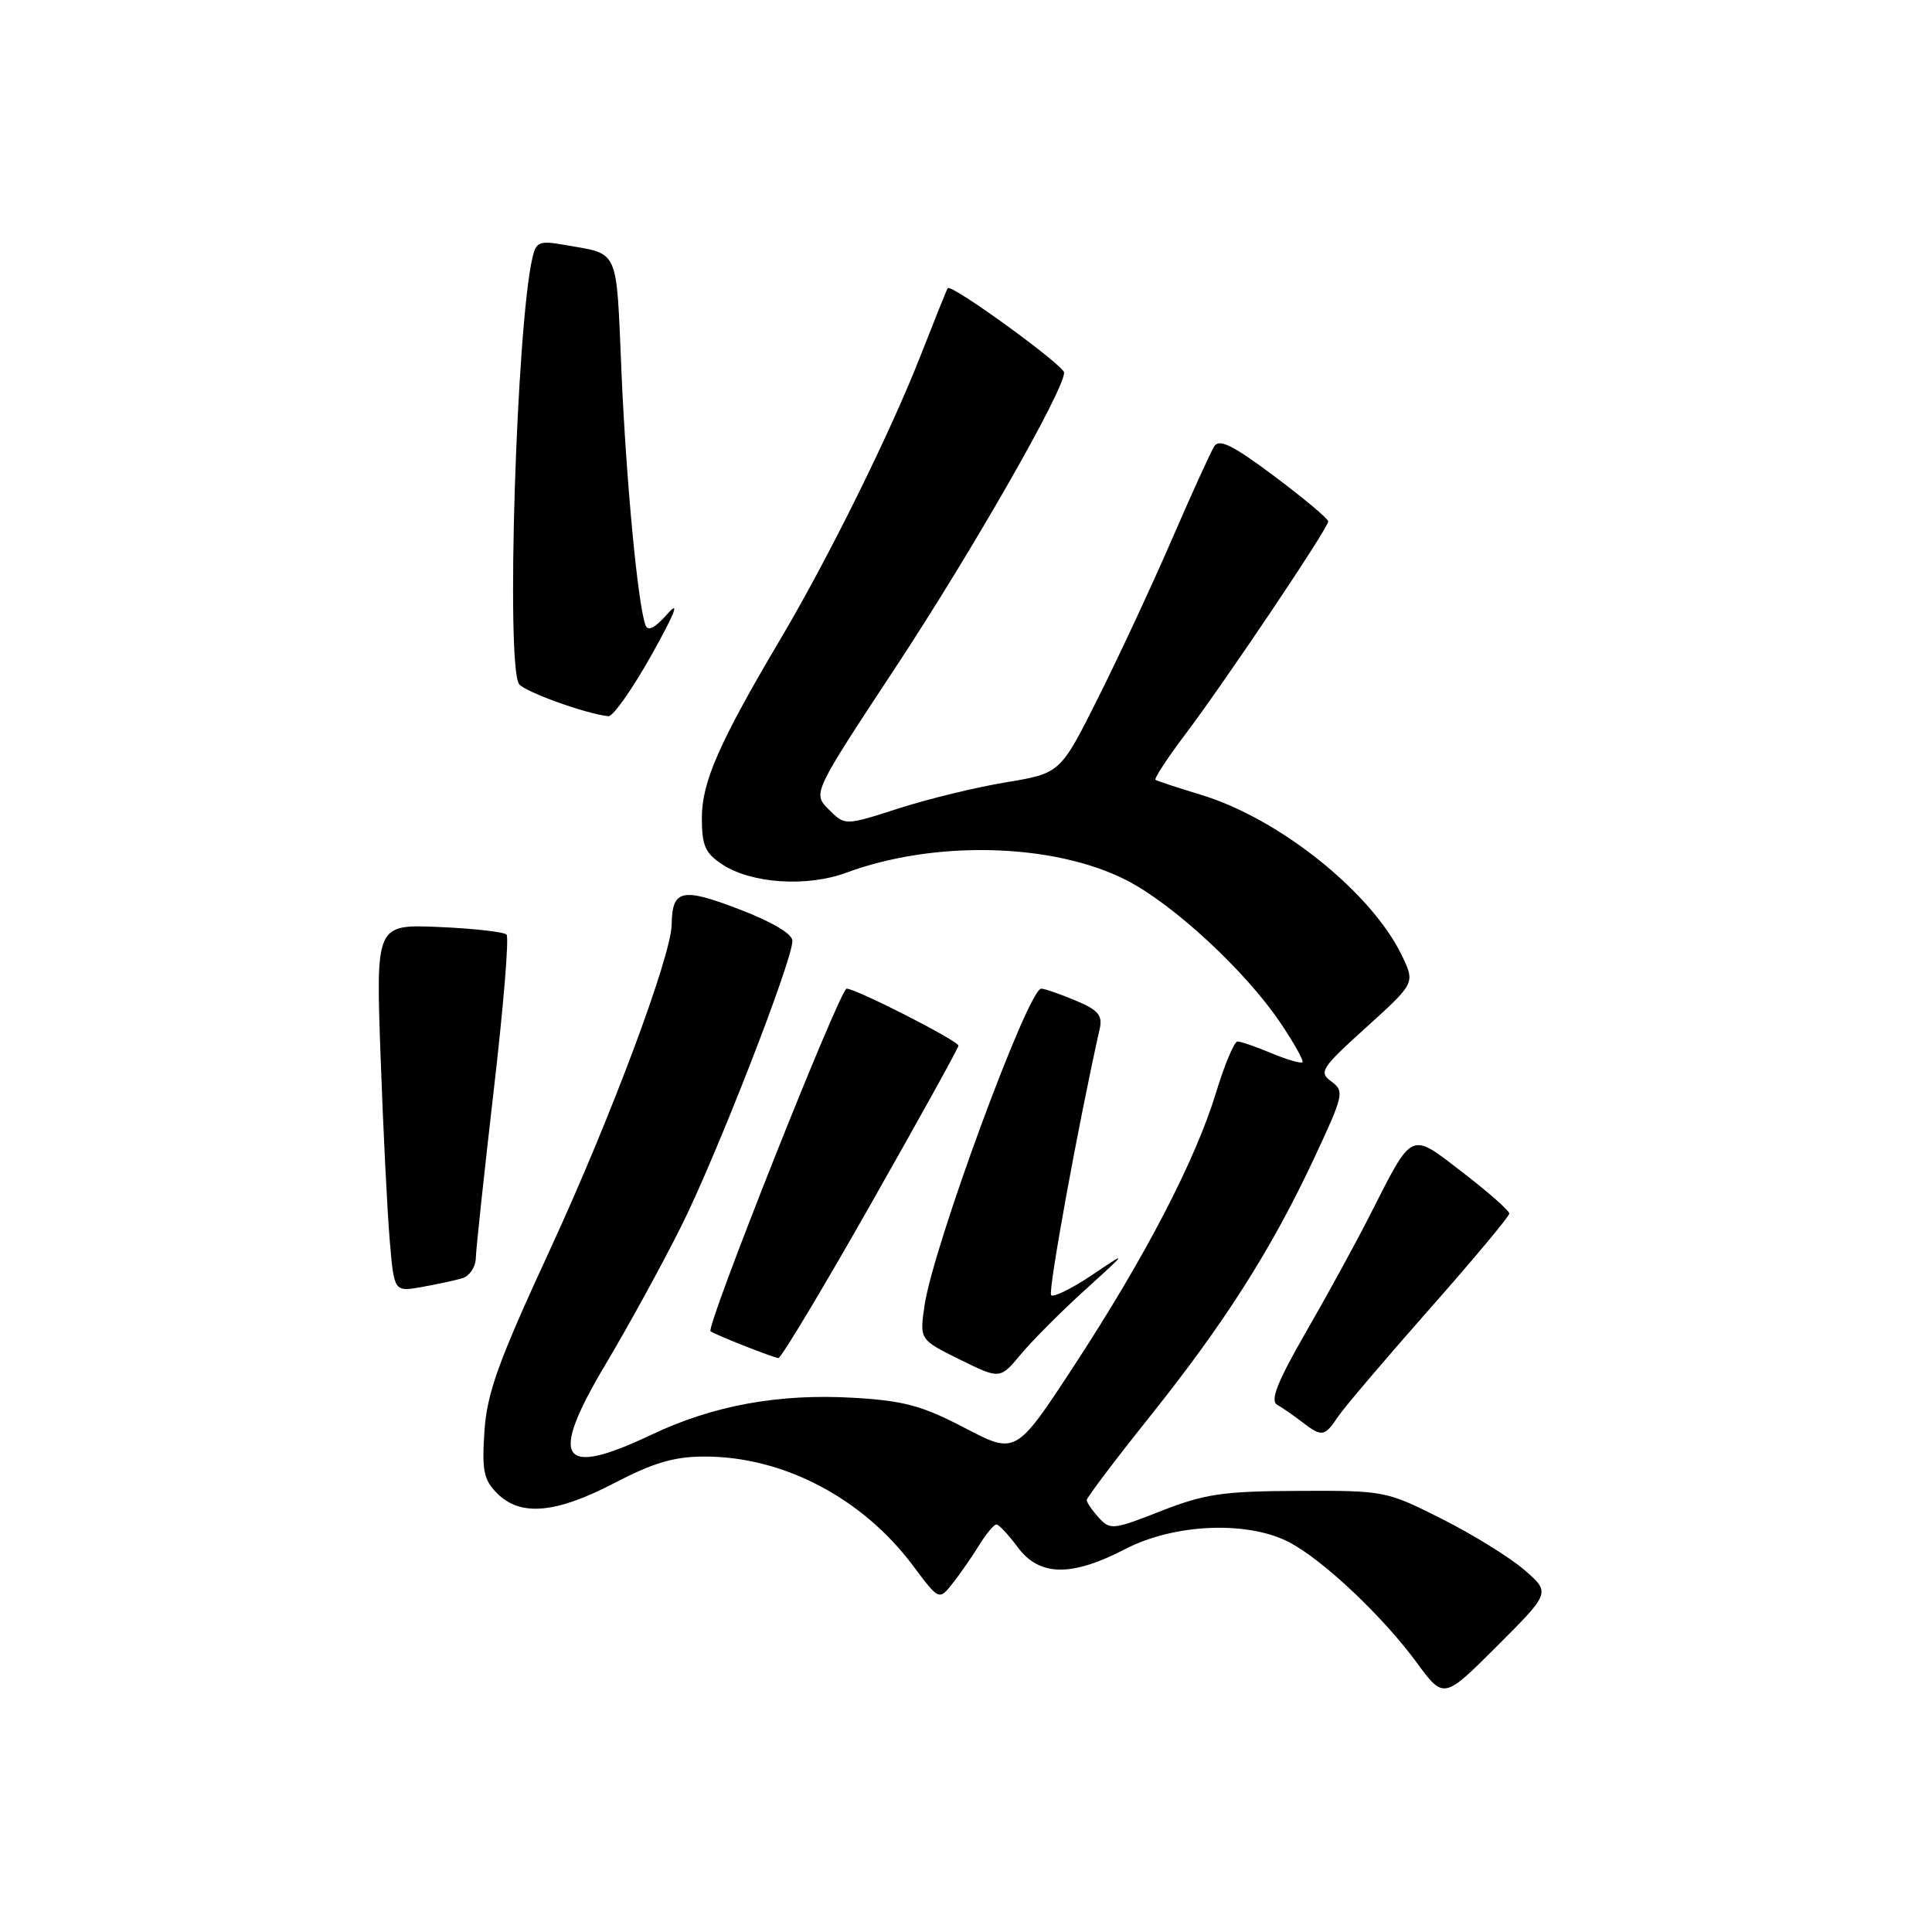 <?xml version="1.0" encoding="UTF-8" standalone="no"?>
<!DOCTYPE svg PUBLIC "-//W3C//DTD SVG 1.1//EN" "http://www.w3.org/Graphics/SVG/1.1/DTD/svg11.dtd" >
<svg xmlns="http://www.w3.org/2000/svg" xmlns:xlink="http://www.w3.org/1999/xlink" version="1.1" viewBox="0 0 256 256">
 <g >
 <path fill="currentColor"
d=" M 201.98 208.02 C 200.07 206.37 195.15 203.32 191.05 201.26 C 183.69 197.55 183.45 197.50 172.05 197.55 C 162.02 197.59 159.62 197.95 153.84 200.22 C 147.51 202.71 147.09 202.76 145.59 201.09 C 144.71 200.13 144.00 199.08 144.00 198.76 C 144.00 198.44 147.75 193.47 152.34 187.73 C 162.30 175.25 168.43 165.62 174.08 153.58 C 178.05 145.09 178.17 144.60 176.42 143.31 C 174.71 142.07 175.04 141.55 181.04 136.12 C 187.50 130.27 187.50 130.27 185.79 126.68 C 181.79 118.30 169.57 108.49 159.18 105.33 C 156.06 104.38 153.32 103.48 153.11 103.33 C 152.90 103.18 154.65 100.50 157.00 97.38 C 162.31 90.35 176.00 69.97 176.00 69.09 C 176.00 68.74 172.79 66.05 168.88 63.12 C 163.36 58.99 161.56 58.09 160.89 59.14 C 160.42 59.89 157.89 65.45 155.27 71.50 C 152.65 77.55 148.25 86.99 145.50 92.48 C 140.50 102.46 140.50 102.46 133.31 103.66 C 129.35 104.31 122.93 105.87 119.04 107.13 C 111.96 109.41 111.96 109.41 109.82 107.26 C 107.67 105.12 107.67 105.12 118.75 88.31 C 128.86 72.96 141.00 51.72 141.00 49.37 C 141.00 48.42 126.03 37.55 125.58 38.18 C 125.45 38.35 123.86 42.33 122.03 47.00 C 118.05 57.20 109.82 73.87 103.43 84.65 C 95.31 98.37 93.00 103.62 93.00 108.36 C 93.00 112.06 93.44 113.06 95.72 114.55 C 99.58 117.08 106.92 117.57 112.16 115.63 C 123.87 111.30 139.54 111.71 149.18 116.59 C 155.38 119.73 164.94 128.56 169.60 135.44 C 171.44 138.16 172.78 140.55 172.58 140.75 C 172.38 140.95 170.54 140.42 168.49 139.56 C 166.43 138.70 164.40 138.00 163.98 138.00 C 163.55 138.00 162.27 141.04 161.14 144.75 C 158.39 153.77 151.79 166.48 142.37 180.89 C 134.61 192.75 134.61 192.75 127.84 189.21 C 122.17 186.25 119.76 185.60 113.03 185.21 C 103.19 184.64 94.48 186.23 86.36 190.09 C 74.18 195.86 72.66 193.52 80.27 180.73 C 83.29 175.66 87.79 167.45 90.26 162.50 C 94.91 153.21 105.00 127.30 105.00 124.67 C 105.00 123.74 102.31 122.15 97.89 120.46 C 90.34 117.57 89.07 117.86 89.00 122.50 C 88.94 126.72 80.88 148.25 72.92 165.50 C 66.01 180.46 64.54 184.54 64.19 189.64 C 63.84 194.88 64.09 196.09 65.89 197.89 C 68.97 200.97 73.66 200.55 81.43 196.50 C 86.62 193.80 89.34 193.00 93.39 193.00 C 103.79 193.00 114.27 198.49 120.97 207.45 C 124.43 212.08 124.43 212.08 126.24 209.79 C 127.23 208.53 128.81 206.26 129.74 204.75 C 130.67 203.24 131.70 202.00 132.03 202.00 C 132.36 202.00 133.62 203.35 134.84 205.00 C 137.72 208.89 141.95 208.97 149.12 205.25 C 155.66 201.86 165.42 201.48 170.91 204.40 C 175.42 206.80 183.23 214.19 187.70 220.27 C 191.30 225.18 191.30 225.18 198.38 218.10 C 205.46 211.03 205.46 211.03 201.98 208.02 Z  M 177.27 187.75 C 178.10 186.51 183.55 180.10 189.38 173.50 C 195.21 166.90 199.98 161.19 199.99 160.81 C 200.00 160.43 197.24 157.99 193.86 155.39 C 186.75 149.92 187.29 149.67 181.50 161.06 C 179.67 164.67 175.87 171.62 173.05 176.50 C 169.27 183.08 168.27 185.58 169.22 186.13 C 169.92 186.53 171.40 187.55 172.50 188.40 C 175.15 190.44 175.51 190.39 177.27 187.75 Z  M 143.78 170.92 C 149.50 165.72 149.50 165.72 144.68 168.96 C 142.03 170.74 139.60 171.93 139.28 171.62 C 138.83 171.17 142.93 148.69 145.72 136.31 C 146.12 134.53 145.51 133.82 142.48 132.56 C 140.43 131.70 138.40 131.00 137.97 131.00 C 136.24 131.00 123.63 165.23 122.50 173.01 C 121.85 177.51 121.85 177.51 127.17 180.14 C 132.50 182.77 132.50 182.77 135.28 179.44 C 136.80 177.61 140.63 173.77 143.78 170.92 Z  M 115.39 159.54 C 121.78 148.29 127.00 138.85 127.00 138.56 C 127.00 137.92 113.43 131.00 112.18 131.00 C 111.31 131.00 93.48 175.89 94.15 176.40 C 94.72 176.85 102.44 179.89 103.14 179.95 C 103.49 179.98 109.01 170.79 115.39 159.54 Z  M 61.25 169.38 C 62.21 169.10 63.02 167.88 63.05 166.68 C 63.08 165.48 64.15 155.50 65.42 144.50 C 66.70 133.50 67.47 124.21 67.12 123.84 C 66.78 123.48 62.74 123.03 58.15 122.83 C 49.80 122.48 49.80 122.48 50.43 139.99 C 50.77 149.62 51.32 160.58 51.64 164.34 C 52.22 171.18 52.22 171.18 55.86 170.54 C 57.86 170.18 60.29 169.66 61.25 169.38 Z  M 86.35 86.75 C 89.42 81.26 90.13 79.44 88.47 81.31 C 86.77 83.24 85.84 83.71 85.52 82.81 C 84.50 79.93 82.98 63.82 82.35 49.34 C 81.63 32.59 82.15 33.75 74.79 32.45 C 71.47 31.86 71.03 32.04 70.55 34.15 C 68.43 43.27 67.03 87.96 68.77 90.63 C 69.42 91.63 77.73 94.63 80.62 94.90 C 81.23 94.95 83.81 91.29 86.35 86.75 Z "/>
</g>
</svg>